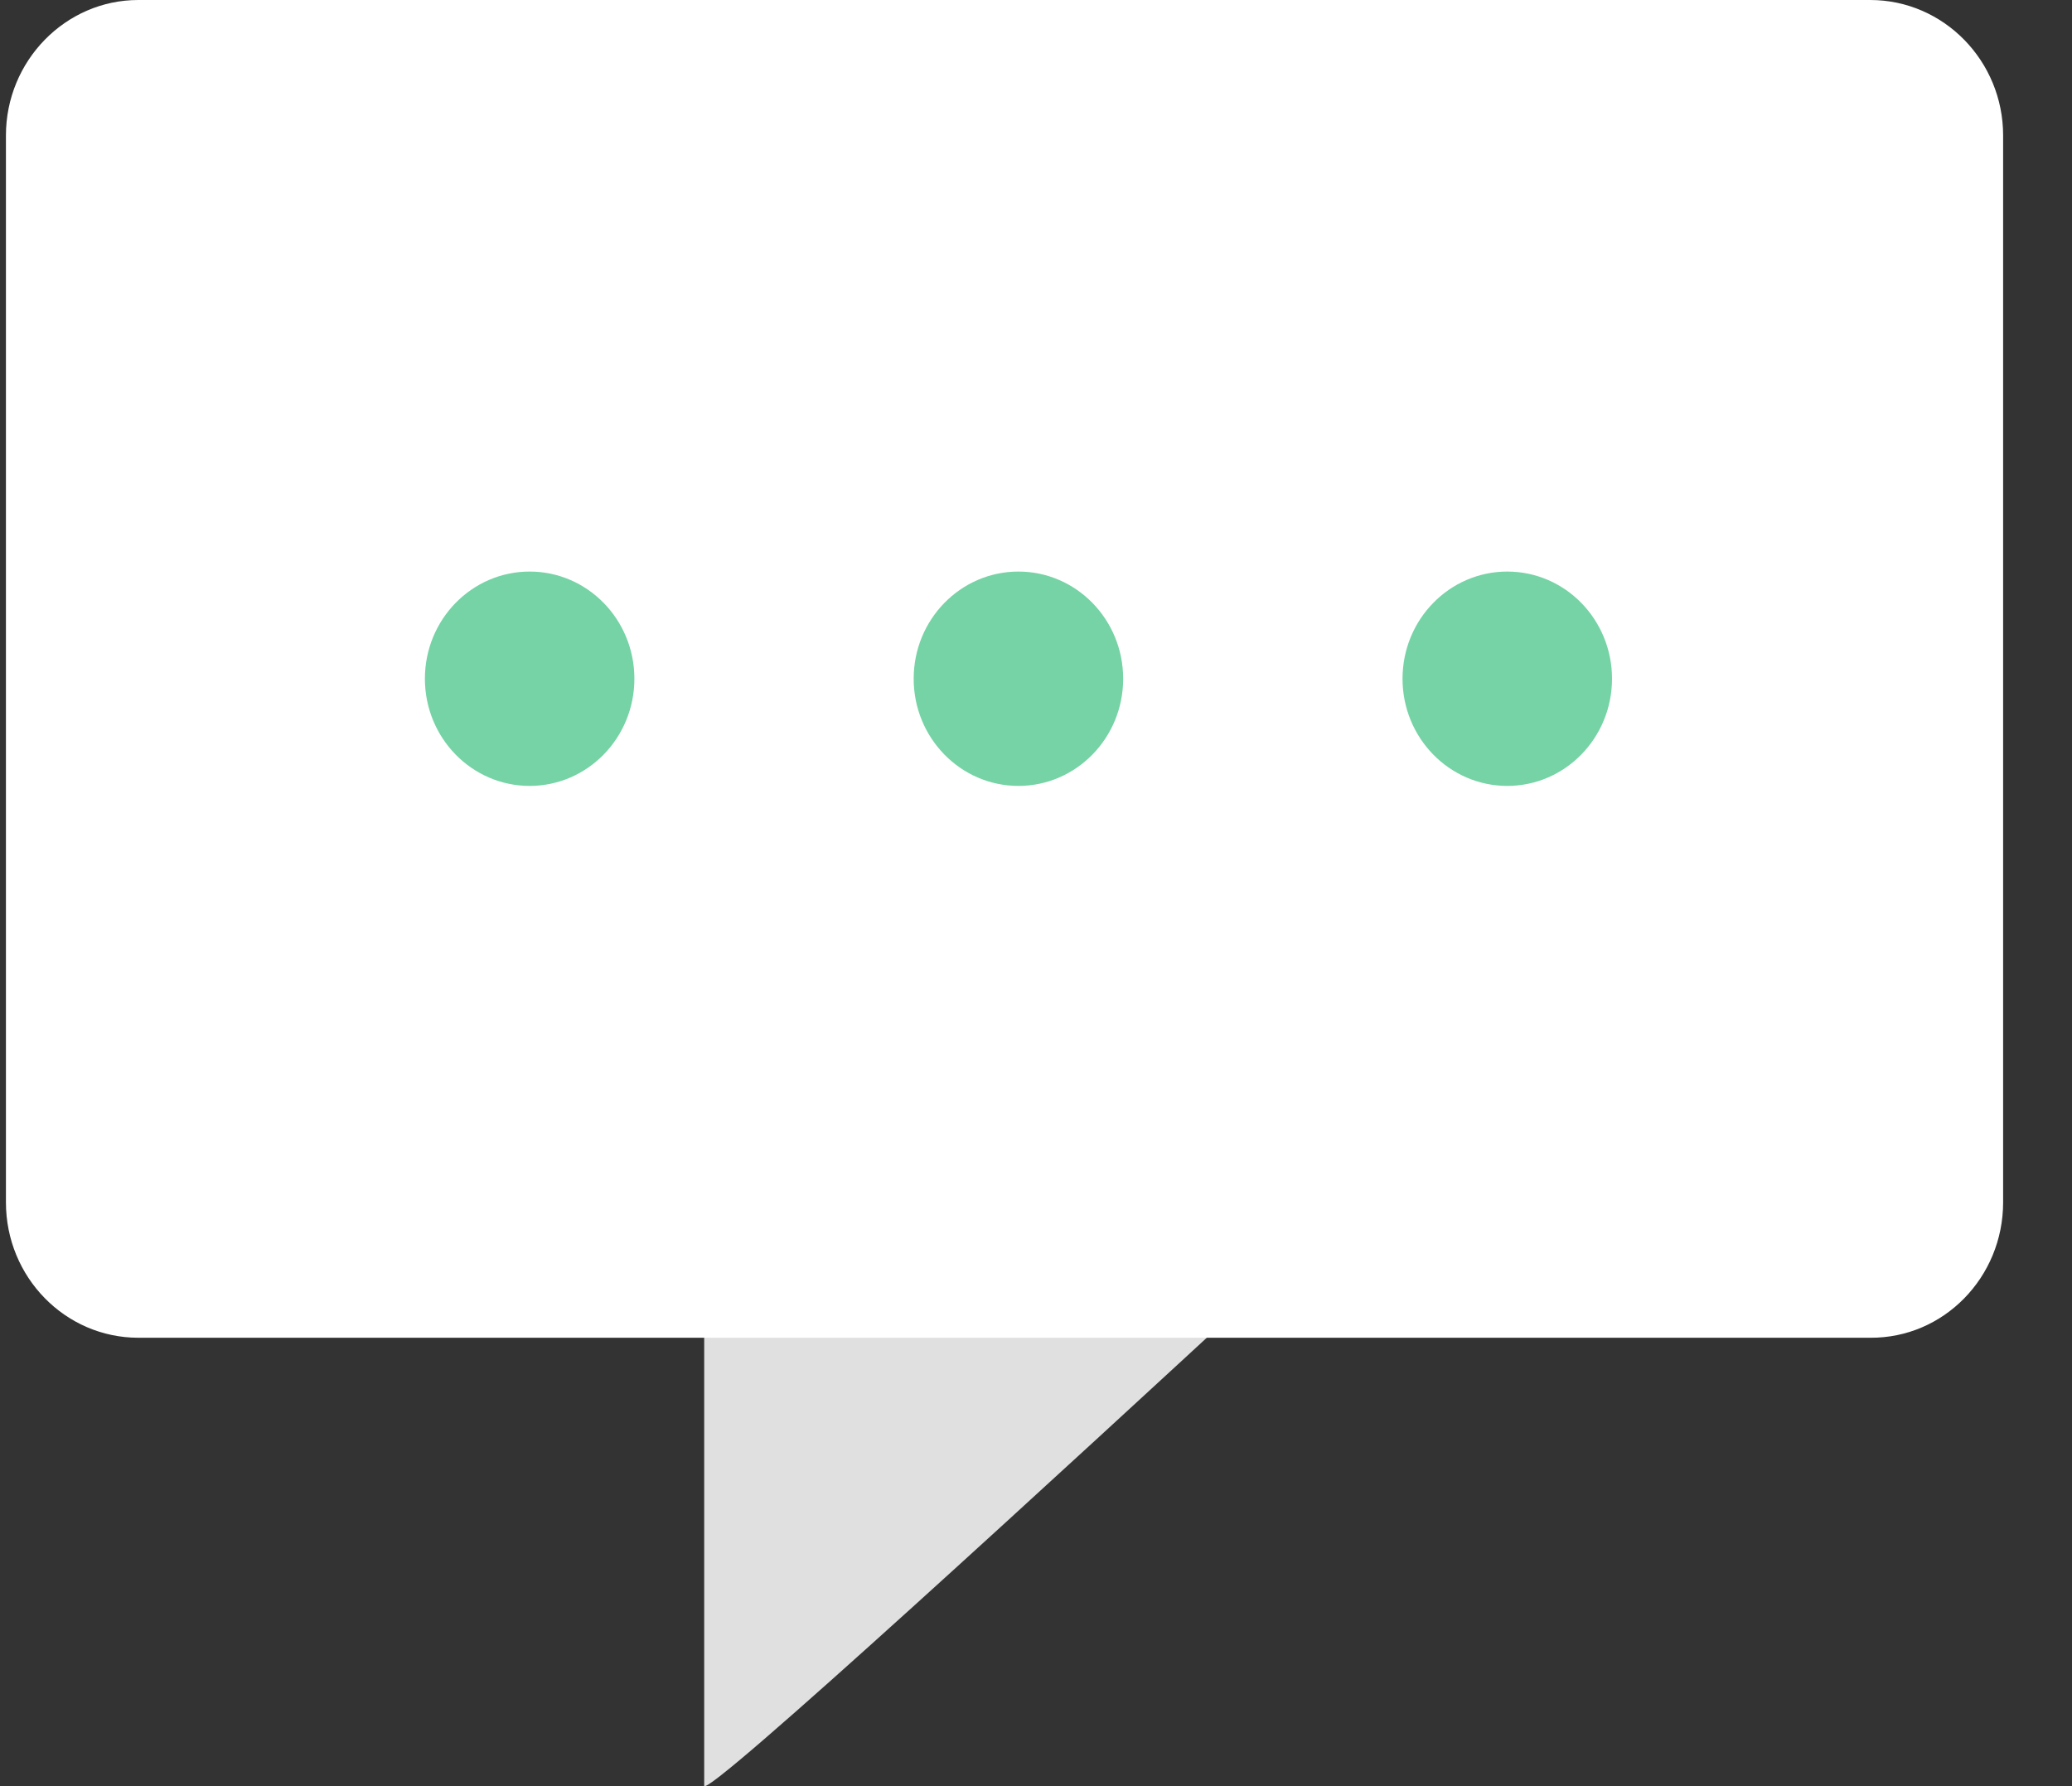 <svg width="29" height="25" viewBox="0 0 29 25" fill="none" xmlns="http://www.w3.org/2000/svg">
<rect x="0" y="0" width="29" height="25" fill="#333333" stroke="none"/>
<path d="M9.856 24.993C9.856 25.207 15.048 20.426 17.675 18H9.856C9.856 20.339 9.856 24.787 9.856 24.993Z" fill="#E0E0E0"/>
<path d="M28.036 16.828V1.896C28.036 0.852 27.203 0 26.176 0H1.936C0.916 0 0.083 0.852 0.083 1.896V16.828C0.083 17.879 0.916 18.724 1.936 18.724H12.588H18.744H26.176C27.203 18.731 28.036 17.879 28.036 16.828Z" fill="white"/>
<ellipse cx="7.413" cy="9.5" rx="1.466" ry="1.5" fill="#75D3A5"/>
<ellipse cx="14.254" cy="9.5" rx="1.466" ry="1.5" fill="#75D3A5"/>
<ellipse cx="21.096" cy="9.5" rx="1.466" ry="1.5" fill="#75D3A5"/>
</svg>
